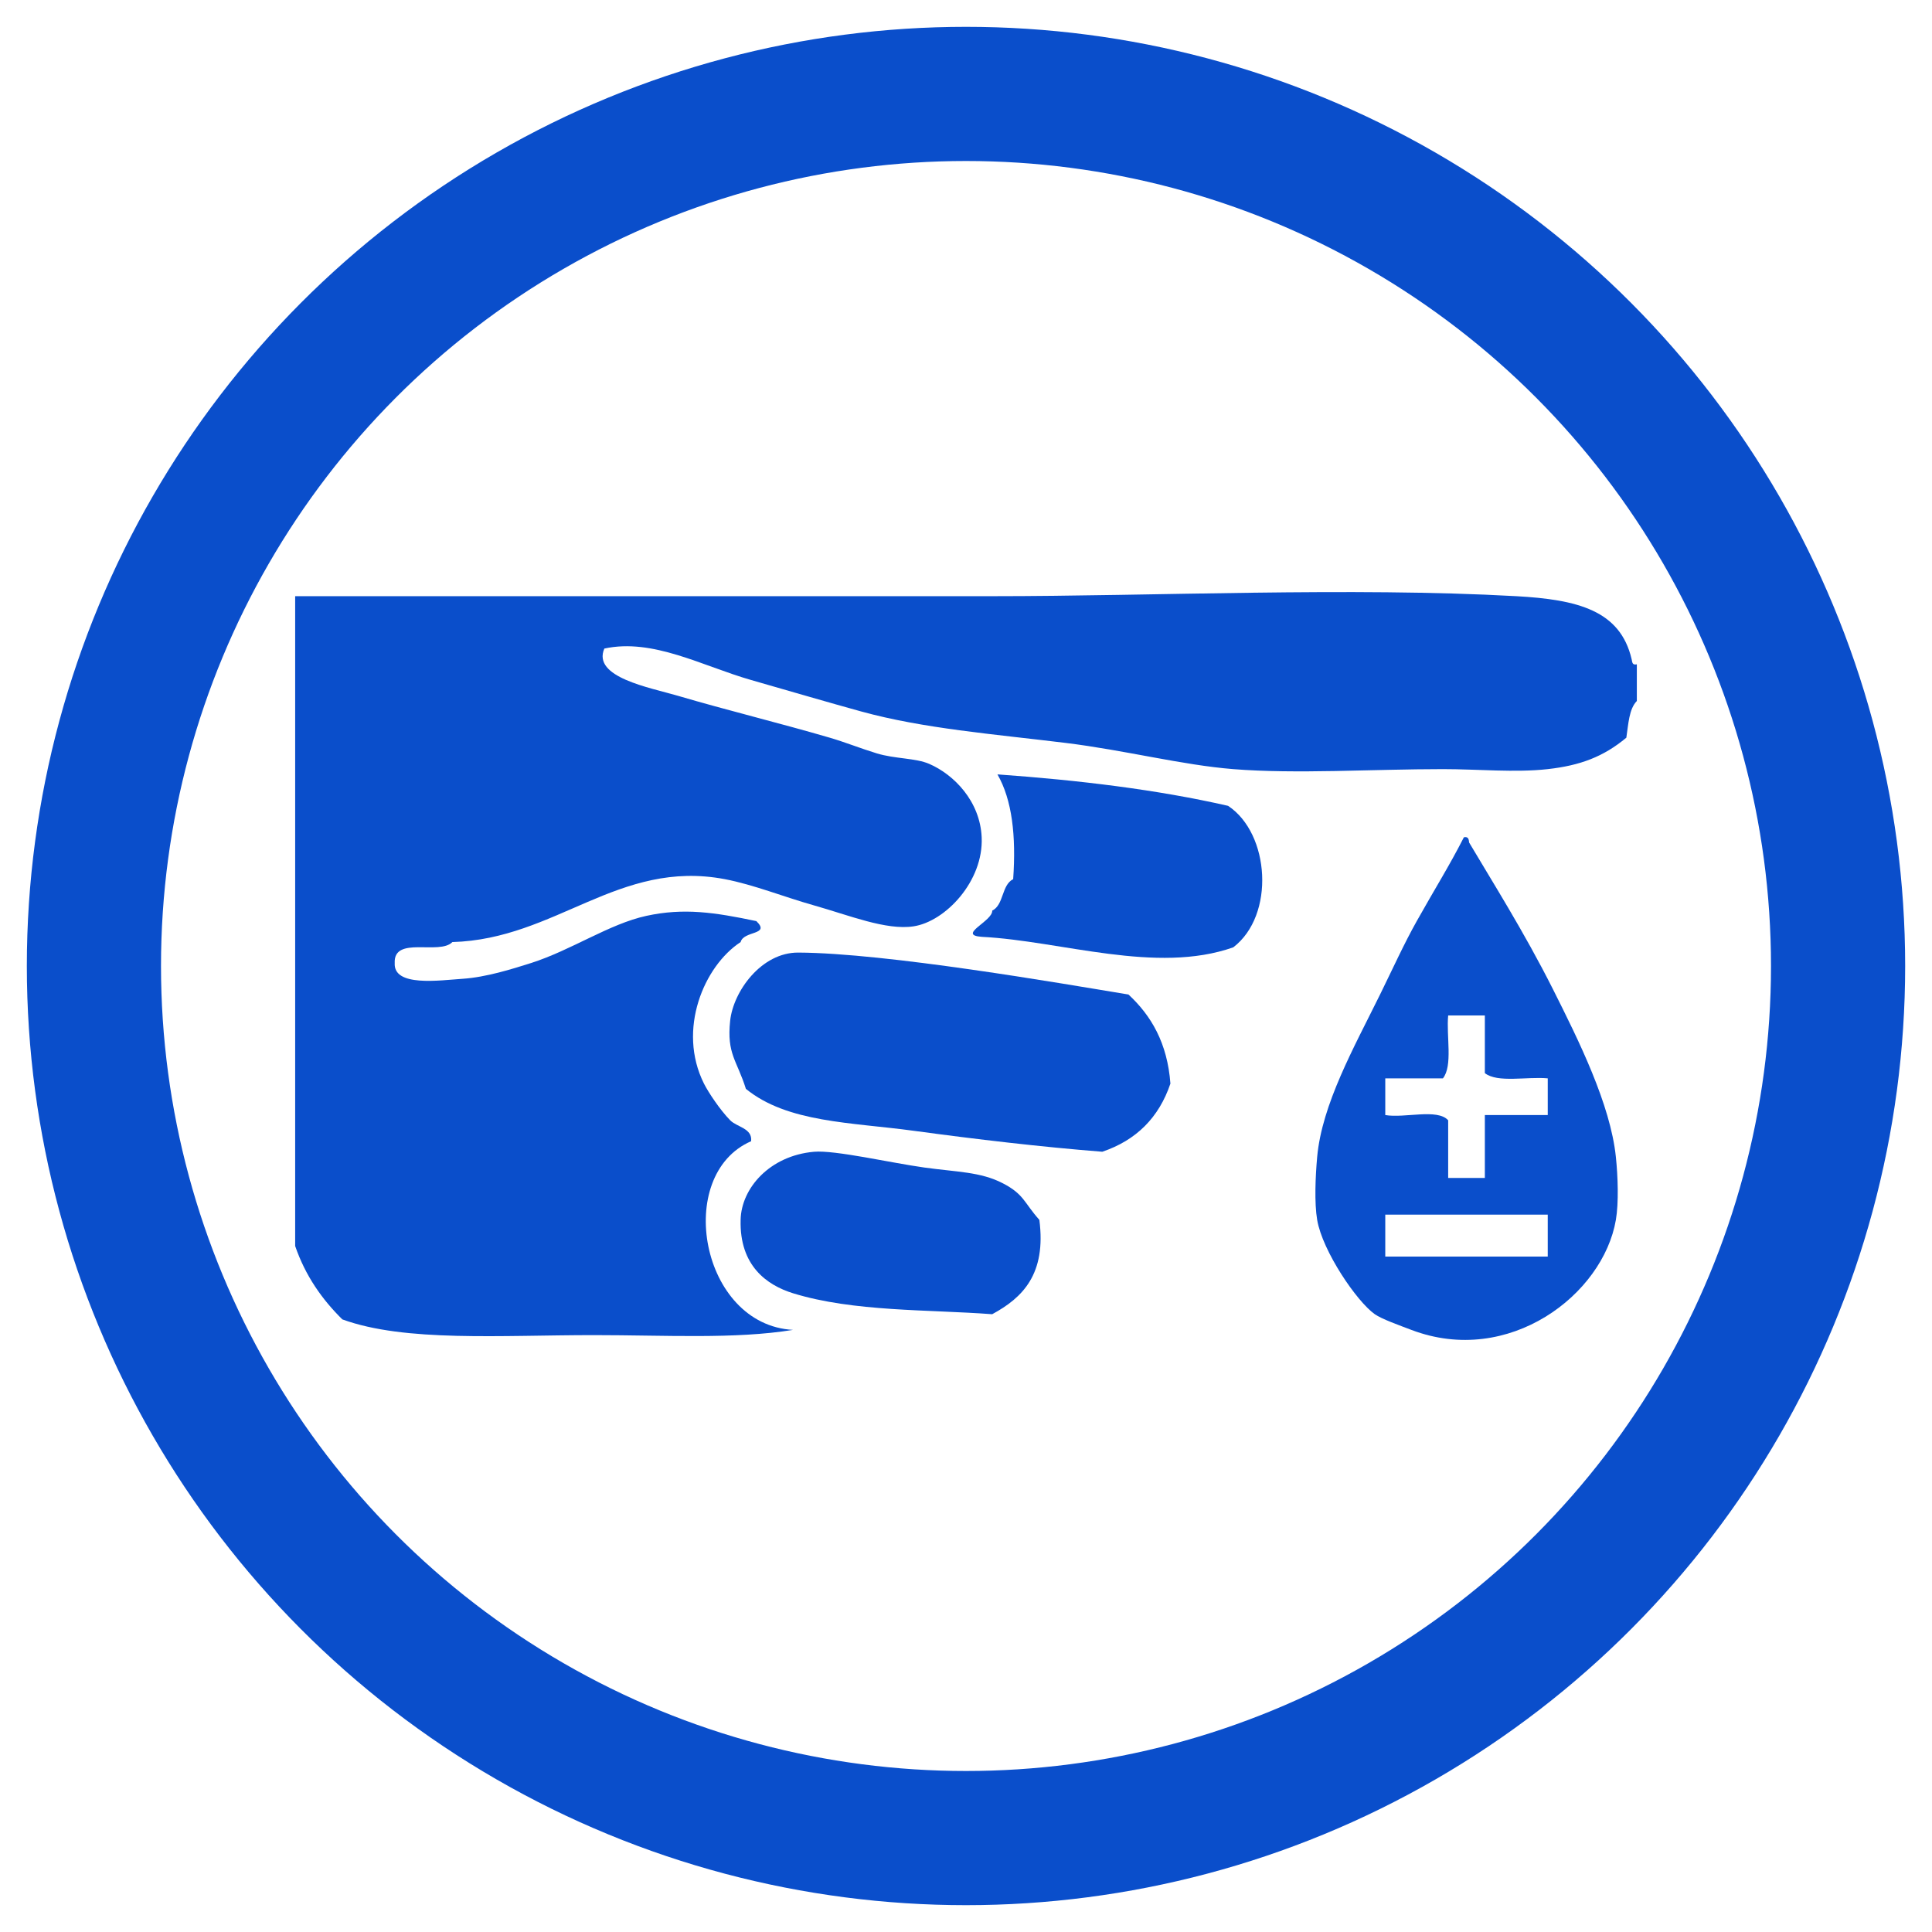 <?xml version="1.0" encoding="utf-8"?>
<!-- Generator: Adobe Illustrator 14.0.0, SVG Export Plug-In . SVG Version: 6.00 Build 43363)  -->
<!DOCTYPE svg PUBLIC "-//W3C//DTD SVG 1.1//EN" "http://www.w3.org/Graphics/SVG/1.1/DTD/svg11.dtd">
<svg version="1.1" id="Layer_1" xmlns="http://www.w3.org/2000/svg" xmlns:xlink="http://www.w3.org/1999/xlink" x="0px" y="0px"
	 width="72px" height="72px" viewBox="0 0 72 72" enable-background="new 0 0 72 72" xml:space="preserve">
<g>
	<circle fill="none" stroke="#0A4ECB" stroke-width="5" cx="36" cy="36" r="32.5"/>
	<g>
		<path fill-rule="evenodd" clip-rule="evenodd" fill="#0A4ECB" d="M11,22.218c7.666,0,16.651,0,25.977,0
			c6.02,0,13.363-0.344,19.531,0c2.287,0.127,3.872,0.531,4.297,2.344c0.027,0.116,0.018,0.234,0.195,0.195c0,0.456,0,0.912,0,1.367
			c-0.291,0.296-0.314,0.857-0.391,1.367c-0.85,0.71-1.72,1.037-2.93,1.172c-1.209,0.136-2.596,0-3.906,0
			c-2.62,0-5.463,0.188-7.813,0c-1.909-0.152-4.028-0.704-6.25-0.977c-2.684-0.329-5.295-0.533-7.617-1.172
			c-1.18-0.325-2.721-0.775-4.102-1.172c-1.819-0.521-3.66-1.565-5.469-1.172c-0.464,1.072,1.695,1.452,2.734,1.758
			c1.815,0.535,3.742,1.003,5.664,1.563c0.572,0.167,1.157,0.403,1.758,0.586c0.677,0.206,1.445,0.17,1.953,0.391
			c0.922,0.401,1.893,1.39,1.953,2.734c0.074,1.638-1.354,3.142-2.539,3.32c-1.025,0.155-2.395-0.41-3.711-0.781
			c-1.124-0.317-2.255-0.774-3.32-0.977c-3.968-0.753-6.288,2.235-10.156,2.344c-0.479,0.498-2.199-0.246-2.148,0.782
			c-0.053,0.899,1.668,0.644,2.539,0.586c0.868-0.059,1.833-0.362,2.539-0.586c1.505-0.479,2.913-1.456,4.297-1.758
			c1.398-0.305,2.55-0.131,4.102,0.195c0.545,0.528-0.478,0.35-0.586,0.781c-1.366,0.892-2.372,3.264-1.367,5.274
			c0.167,0.332,0.602,0.984,0.977,1.367c0.253,0.258,0.835,0.295,0.781,0.781c-2.886,1.255-1.885,6.847,1.563,7.031
			c-2.171,0.352-4.76,0.195-7.422,0.195c-3.458,0-7.039,0.267-9.375-0.586c-0.754-0.743-1.375-1.62-1.758-2.734
			C11,38.364,11,30.292,11,22.218z"/>
		<path fill-rule="evenodd" clip-rule="evenodd" fill="#0A4ECB" d="M37.172,28.859c3.038,0.217,5.943,0.567,8.594,1.172
			c1.561,1.031,1.759,4.078,0.195,5.273c-2.871,1.014-6.413-0.24-9.375-0.391c-0.937-0.068,0.417-0.585,0.391-0.977
			c0.438-0.213,0.344-0.958,0.781-1.172C37.871,31.155,37.719,29.809,37.172,28.859z"/>
		<path fill-rule="evenodd" clip-rule="evenodd" fill="#0A4ECB" d="M54.555,31.203c0.166-0.036,0.184,0.077,0.195,0.195
			c0.819,1.386,2.049,3.329,3.125,5.469c0.961,1.912,2.142,4.291,2.344,6.25c0.076,0.733,0.109,1.705,0,2.344
			c-0.476,2.791-3.992,5.479-7.617,4.102c-0.454-0.173-1.107-0.404-1.367-0.586c-0.674-0.474-1.951-2.355-2.148-3.516
			c-0.108-0.637-0.065-1.622,0-2.344c0.178-1.969,1.377-4.089,2.344-6.055c0.488-0.993,0.889-1.882,1.367-2.735
			C53.494,33.084,53.998,32.295,54.555,31.203z M53.773,40.188c-0.717,0-1.432,0-2.148,0c0,0.455,0,0.911,0,1.367
			c0.722,0.124,1.945-0.254,2.344,0.195c0,0.716,0,1.432,0,2.148c0.455,0,0.912,0,1.367,0c0-0.781,0-1.563,0-2.344
			c0.781,0,1.563,0,2.344,0c0-0.456,0-0.912,0-1.367c-0.774-0.072-1.871,0.179-2.344-0.195c0-0.717,0-1.433,0-2.148
			c-0.455,0-0.912,0-1.367,0C53.896,38.617,54.148,39.715,53.773,40.188z M51.625,46.828c2.018,0,4.037,0,6.055,0
			c0-0.521,0-1.042,0-1.563c-2.018,0-4.037,0-6.055,0C51.625,45.786,51.625,46.307,51.625,46.828z"/>
		<path fill-rule="evenodd" clip-rule="evenodd" fill="#0A4ECB" d="M27.797,40.578c-0.333-1.066-0.719-1.297-0.586-2.539
			c0.118-1.098,1.164-2.547,2.539-2.539c3.285,0.016,9.814,1.152,12.305,1.563c0.845,0.783,1.45,1.805,1.563,3.32
			c-0.428,1.266-1.273,2.111-2.539,2.539c-2.261-0.177-4.719-0.467-7.031-0.781C31.728,41.824,29.344,41.842,27.797,40.578z"/>
		<path fill-rule="evenodd" clip-rule="evenodd" fill="#0A4ECB" d="M38.734,45.461c0.261,2.018-0.617,2.898-1.758,3.516
			c-2.364-0.18-5.163-0.084-7.422-0.781c-0.972-0.301-1.999-1.024-1.953-2.734c0.024-1.185,1.089-2.395,2.734-2.539
			c0.781-0.069,2.869,0.414,4.102,0.586c1.226,0.171,2.102,0.158,2.93,0.586C38.164,44.505,38.158,44.816,38.734,45.461z"/>
	</g>
</g>
</svg>
